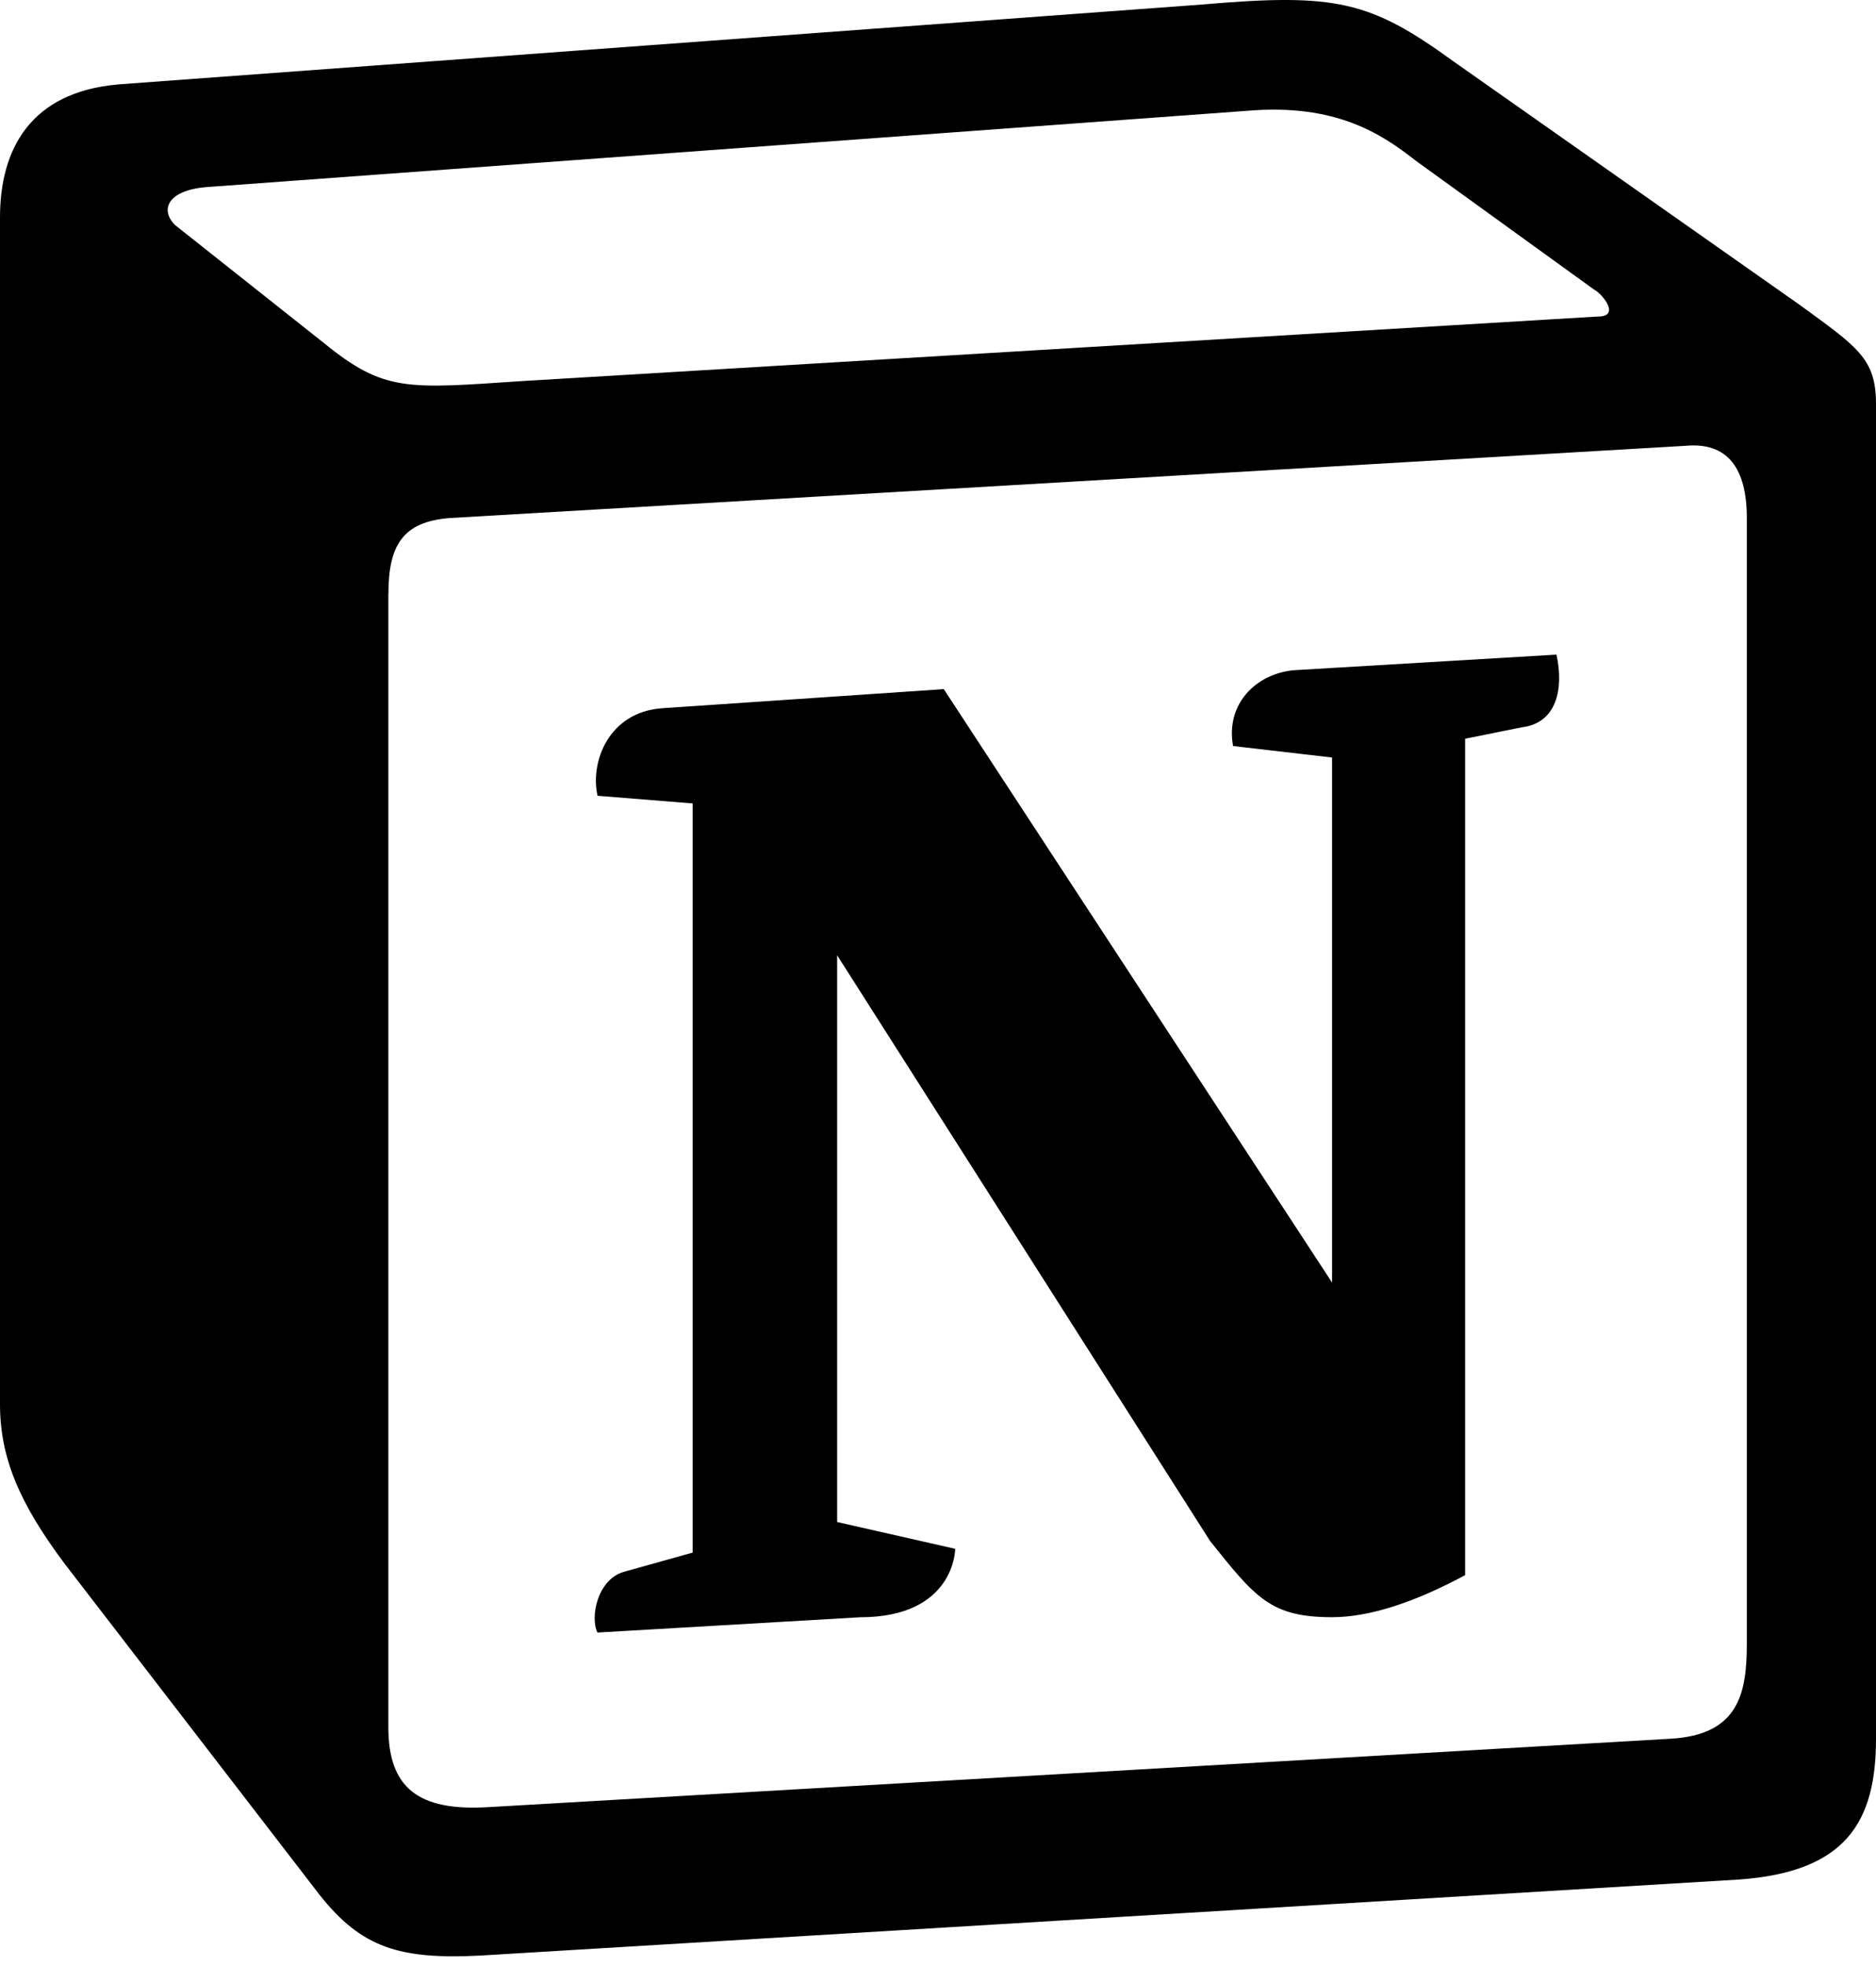 <svg width="84" height="88" viewBox="0 0 84 88" fill="none" xmlns="http://www.w3.org/2000/svg">
<path d="M14.497 15.349C17.206 17.558 18.232 17.401 23.346 17.059L71.558 14.167C72.584 14.167 71.731 13.141 71.386 12.969L63.377 7.182C61.853 5.983 59.801 4.631 55.88 4.957L9.207 8.377C7.497 8.533 7.155 9.39 7.839 10.074L14.497 15.349ZM17.389 26.595V77.314C17.389 80.037 18.743 81.063 21.808 80.891L74.795 77.826C77.86 77.654 78.216 75.787 78.216 73.566V23.189C78.216 20.964 77.359 19.782 75.479 19.954L20.114 23.189C18.062 23.361 17.392 24.371 17.392 26.582L17.389 26.595ZM69.692 29.301C70.034 30.842 69.692 32.366 68.152 32.552L65.602 33.066V70.504C63.377 71.702 61.341 72.386 59.645 72.386C56.908 72.386 56.224 71.53 54.186 68.98L37.484 42.758V68.126L42.77 69.325C42.77 69.325 42.77 72.389 38.51 72.389L26.752 73.073C26.41 72.389 26.752 70.679 27.951 70.351L31.015 69.494V35.962L26.755 35.619C26.413 34.079 27.269 31.871 29.647 31.701L42.259 30.845L59.645 57.408V33.907L55.212 33.392C54.87 31.526 56.224 30.158 57.934 29.999L69.692 29.301ZM5.289 3.778L53.844 0.201C59.801 -0.313 61.341 0.029 65.087 2.752L80.593 13.653C83.144 15.519 84 16.033 84 18.072V77.829C84 81.577 82.632 83.786 77.871 84.128L21.463 87.534C17.901 87.707 16.19 87.192 14.308 84.812L2.892 69.989C0.854 67.267 0 65.228 0 62.85V9.737C0 6.673 1.368 4.122 5.286 3.78L5.289 3.778Z" fill="black"/>
</svg>
